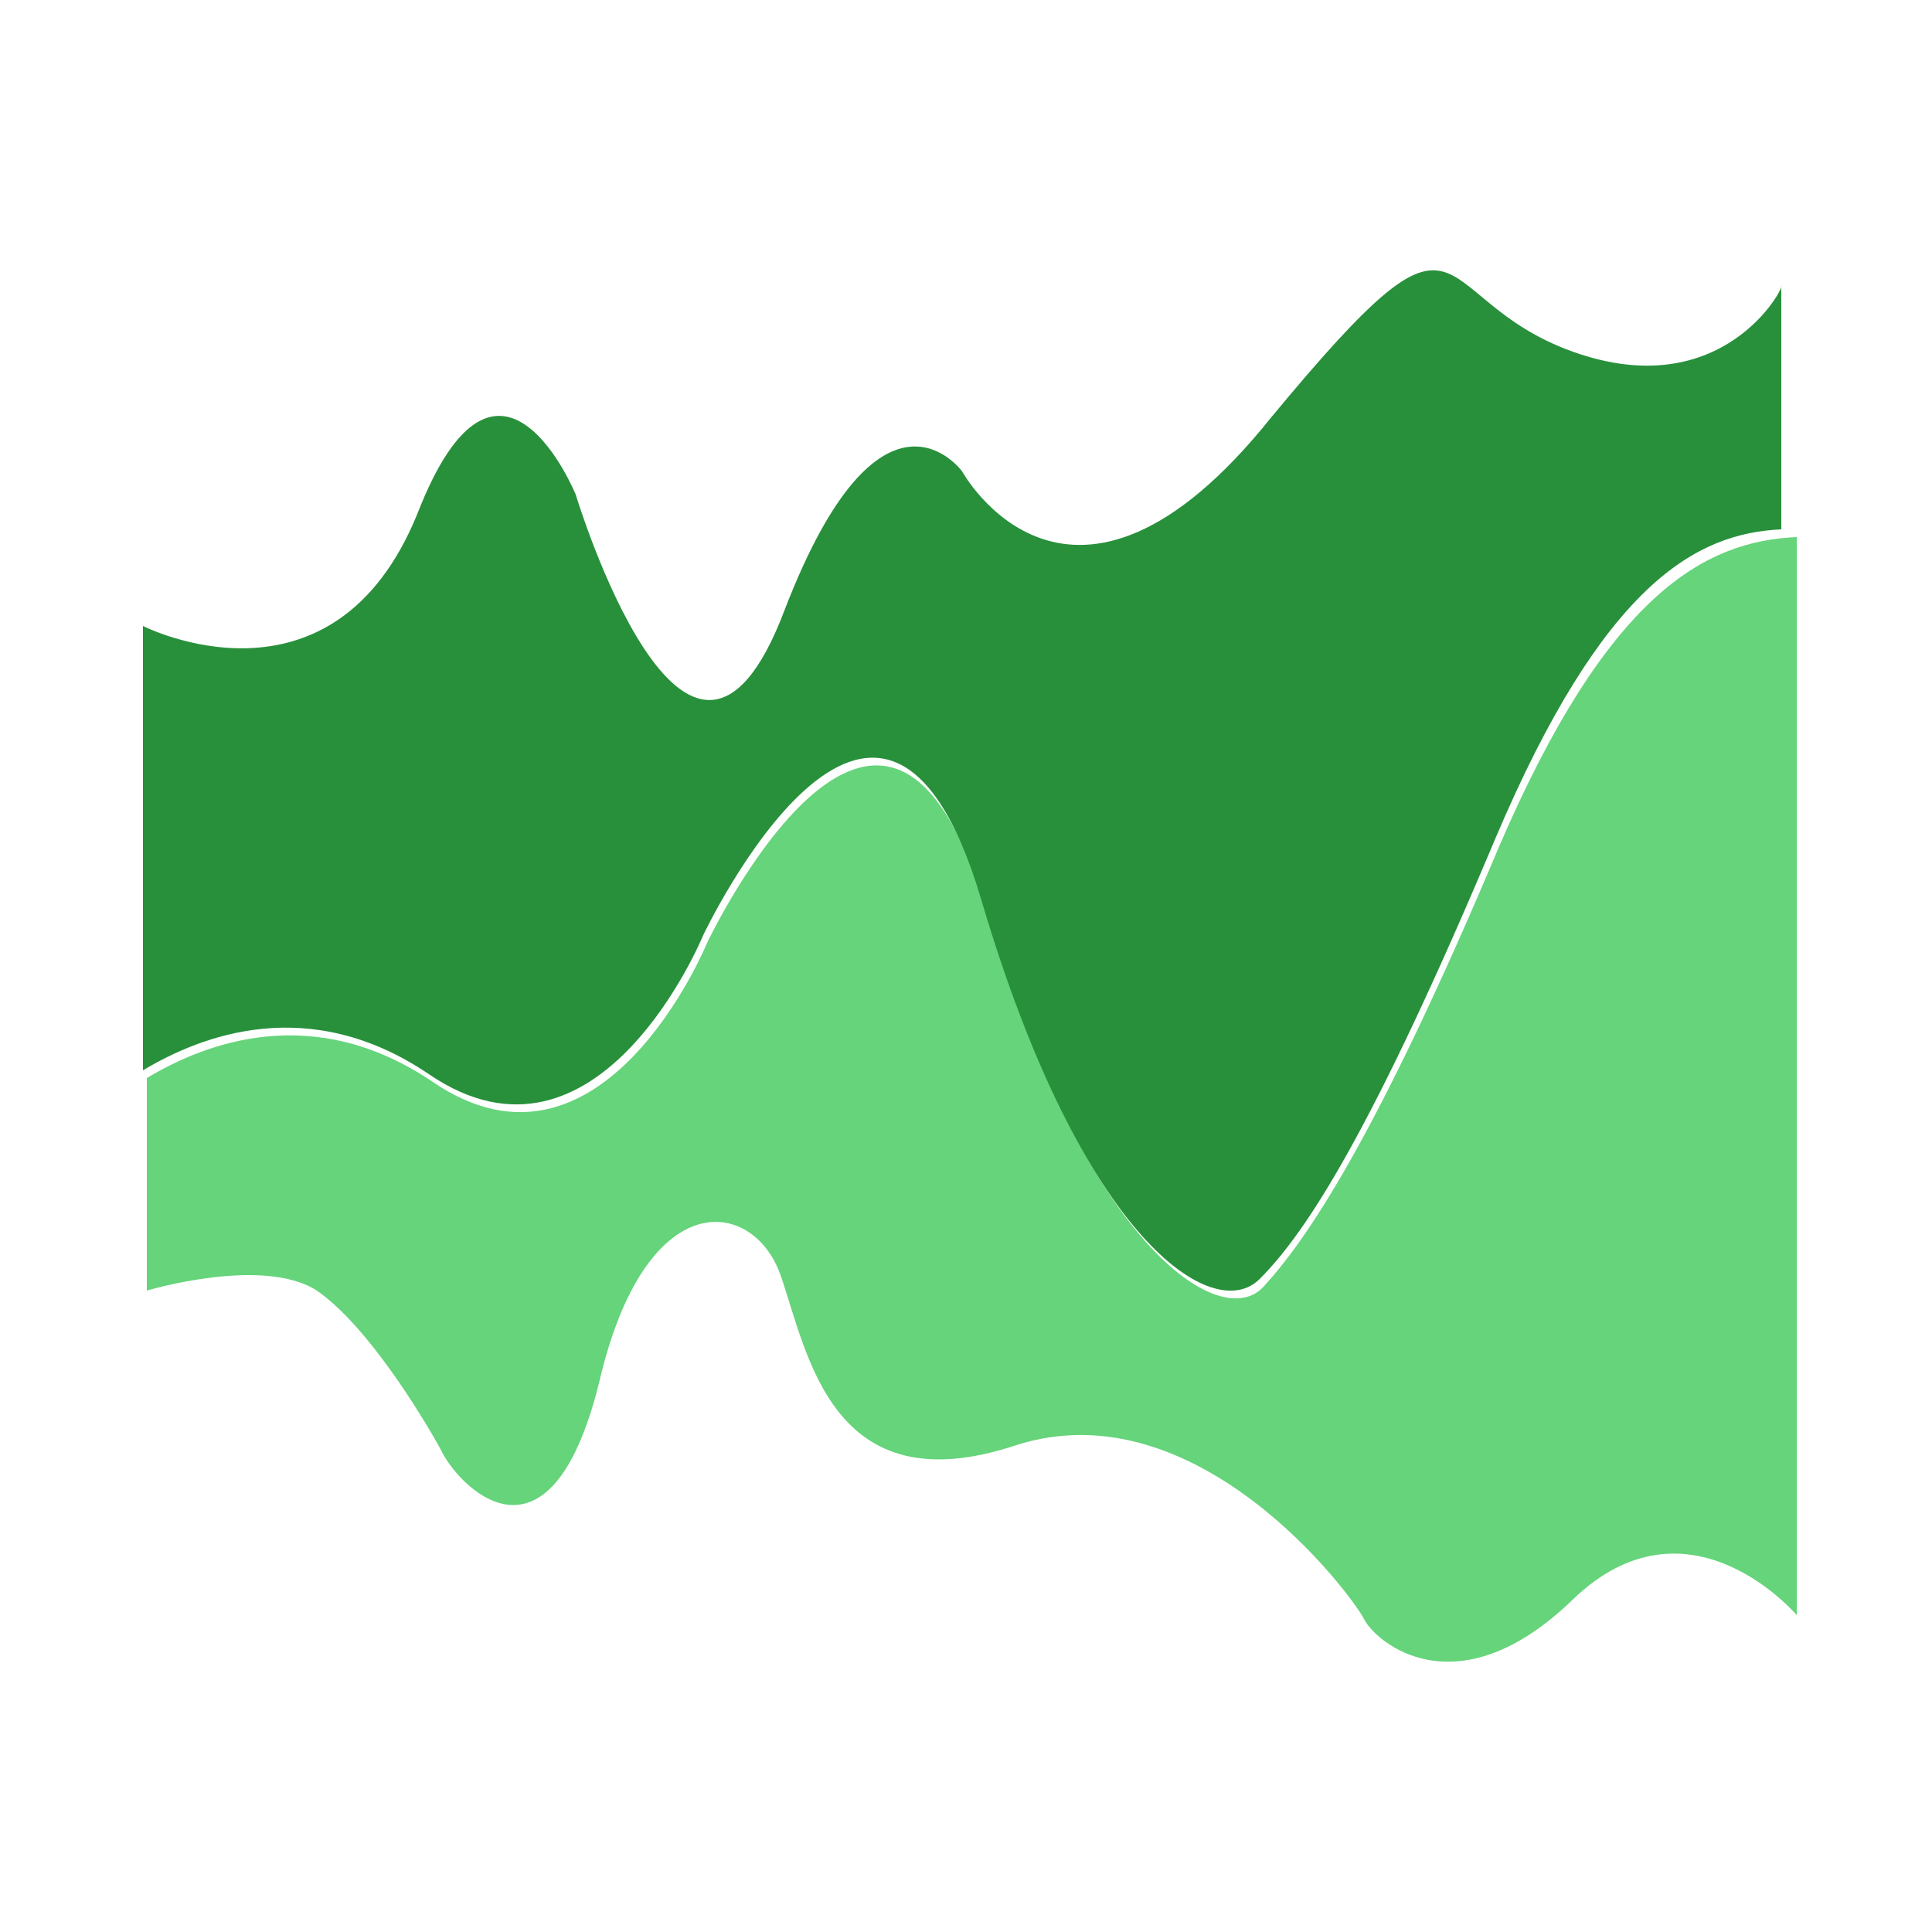 <?xml version="1.0" encoding="utf-8"?>
<!-- Generator: Adobe Illustrator 24.1.2, SVG Export Plug-In . SVG Version: 6.00 Build 0)  -->
<svg version="1.1" id="Layer_1" xmlns="http://www.w3.org/2000/svg" xmlns:xlink="http://www.w3.org/1999/xlink" x="0px" y="0px"
	 viewBox="0 0 50 50" style="enable-background:new 0 0 50 50;" xml:space="preserve">
<style type="text/css">
	.st0{opacity:0;}
	.st1{fill:#FFFFFF;}
	.st2{fill:#65D47A;}
	.st3{fill:#28903B;}
</style>
<g class="st0">
	<rect class="st1" width="50" height="50"/>
</g>
<path class="st2" d="M38.8,21.9c-3.2,7.6-5,10.2-6.1,11.4s-4.6-1-7.2-9.8s-7.2,0.9-7.2,0.9S15.6,31,11.2,28c-3.1-2.1-5.9-1-7.4-0.1
	v5.5c0,0,3-0.9,4.4,0c1.3,0.9,2.7,3.2,3.2,4.1c0.4,0.9,2.8,3.5,4.1-1.7c1.2-5.2,4-4.8,4.7-2.8c0.7,2,1.3,6,6.1,4.4
	c4.7-1.5,8.7,3.9,9,4.5c0.3,0.6,2.4,2.4,5.4-0.5c3-2.9,5.8,0.4,5.8,0.4V13.9C44.1,14,41.6,15.4,38.8,21.9z"/>
<path class="st3" d="M40.7,9.1c-3.9-1.4-2.5-4.7-7.8,1.7c-5.2,6.5-8,1.4-8,1.4s-2.1-2.9-4.6,3.6c-2.5,6.6-5.4-3-5.4-3
	s-2-4.9-4.1,0.5c-2.2,5.4-7.1,2.9-7.1,2.9v11.5c1.5-0.9,4.3-2,7.4,0.1c4.4,3,7.1-3.6,7.1-3.6s4.6-9.7,7.2-0.9s6,11,7.2,9.8
	s2.9-3.8,6.1-11.4c2.8-6.6,5.2-7.9,7.4-8V7.4C46.2,7.4,44.6,10.5,40.7,9.1z"/>
</svg>

